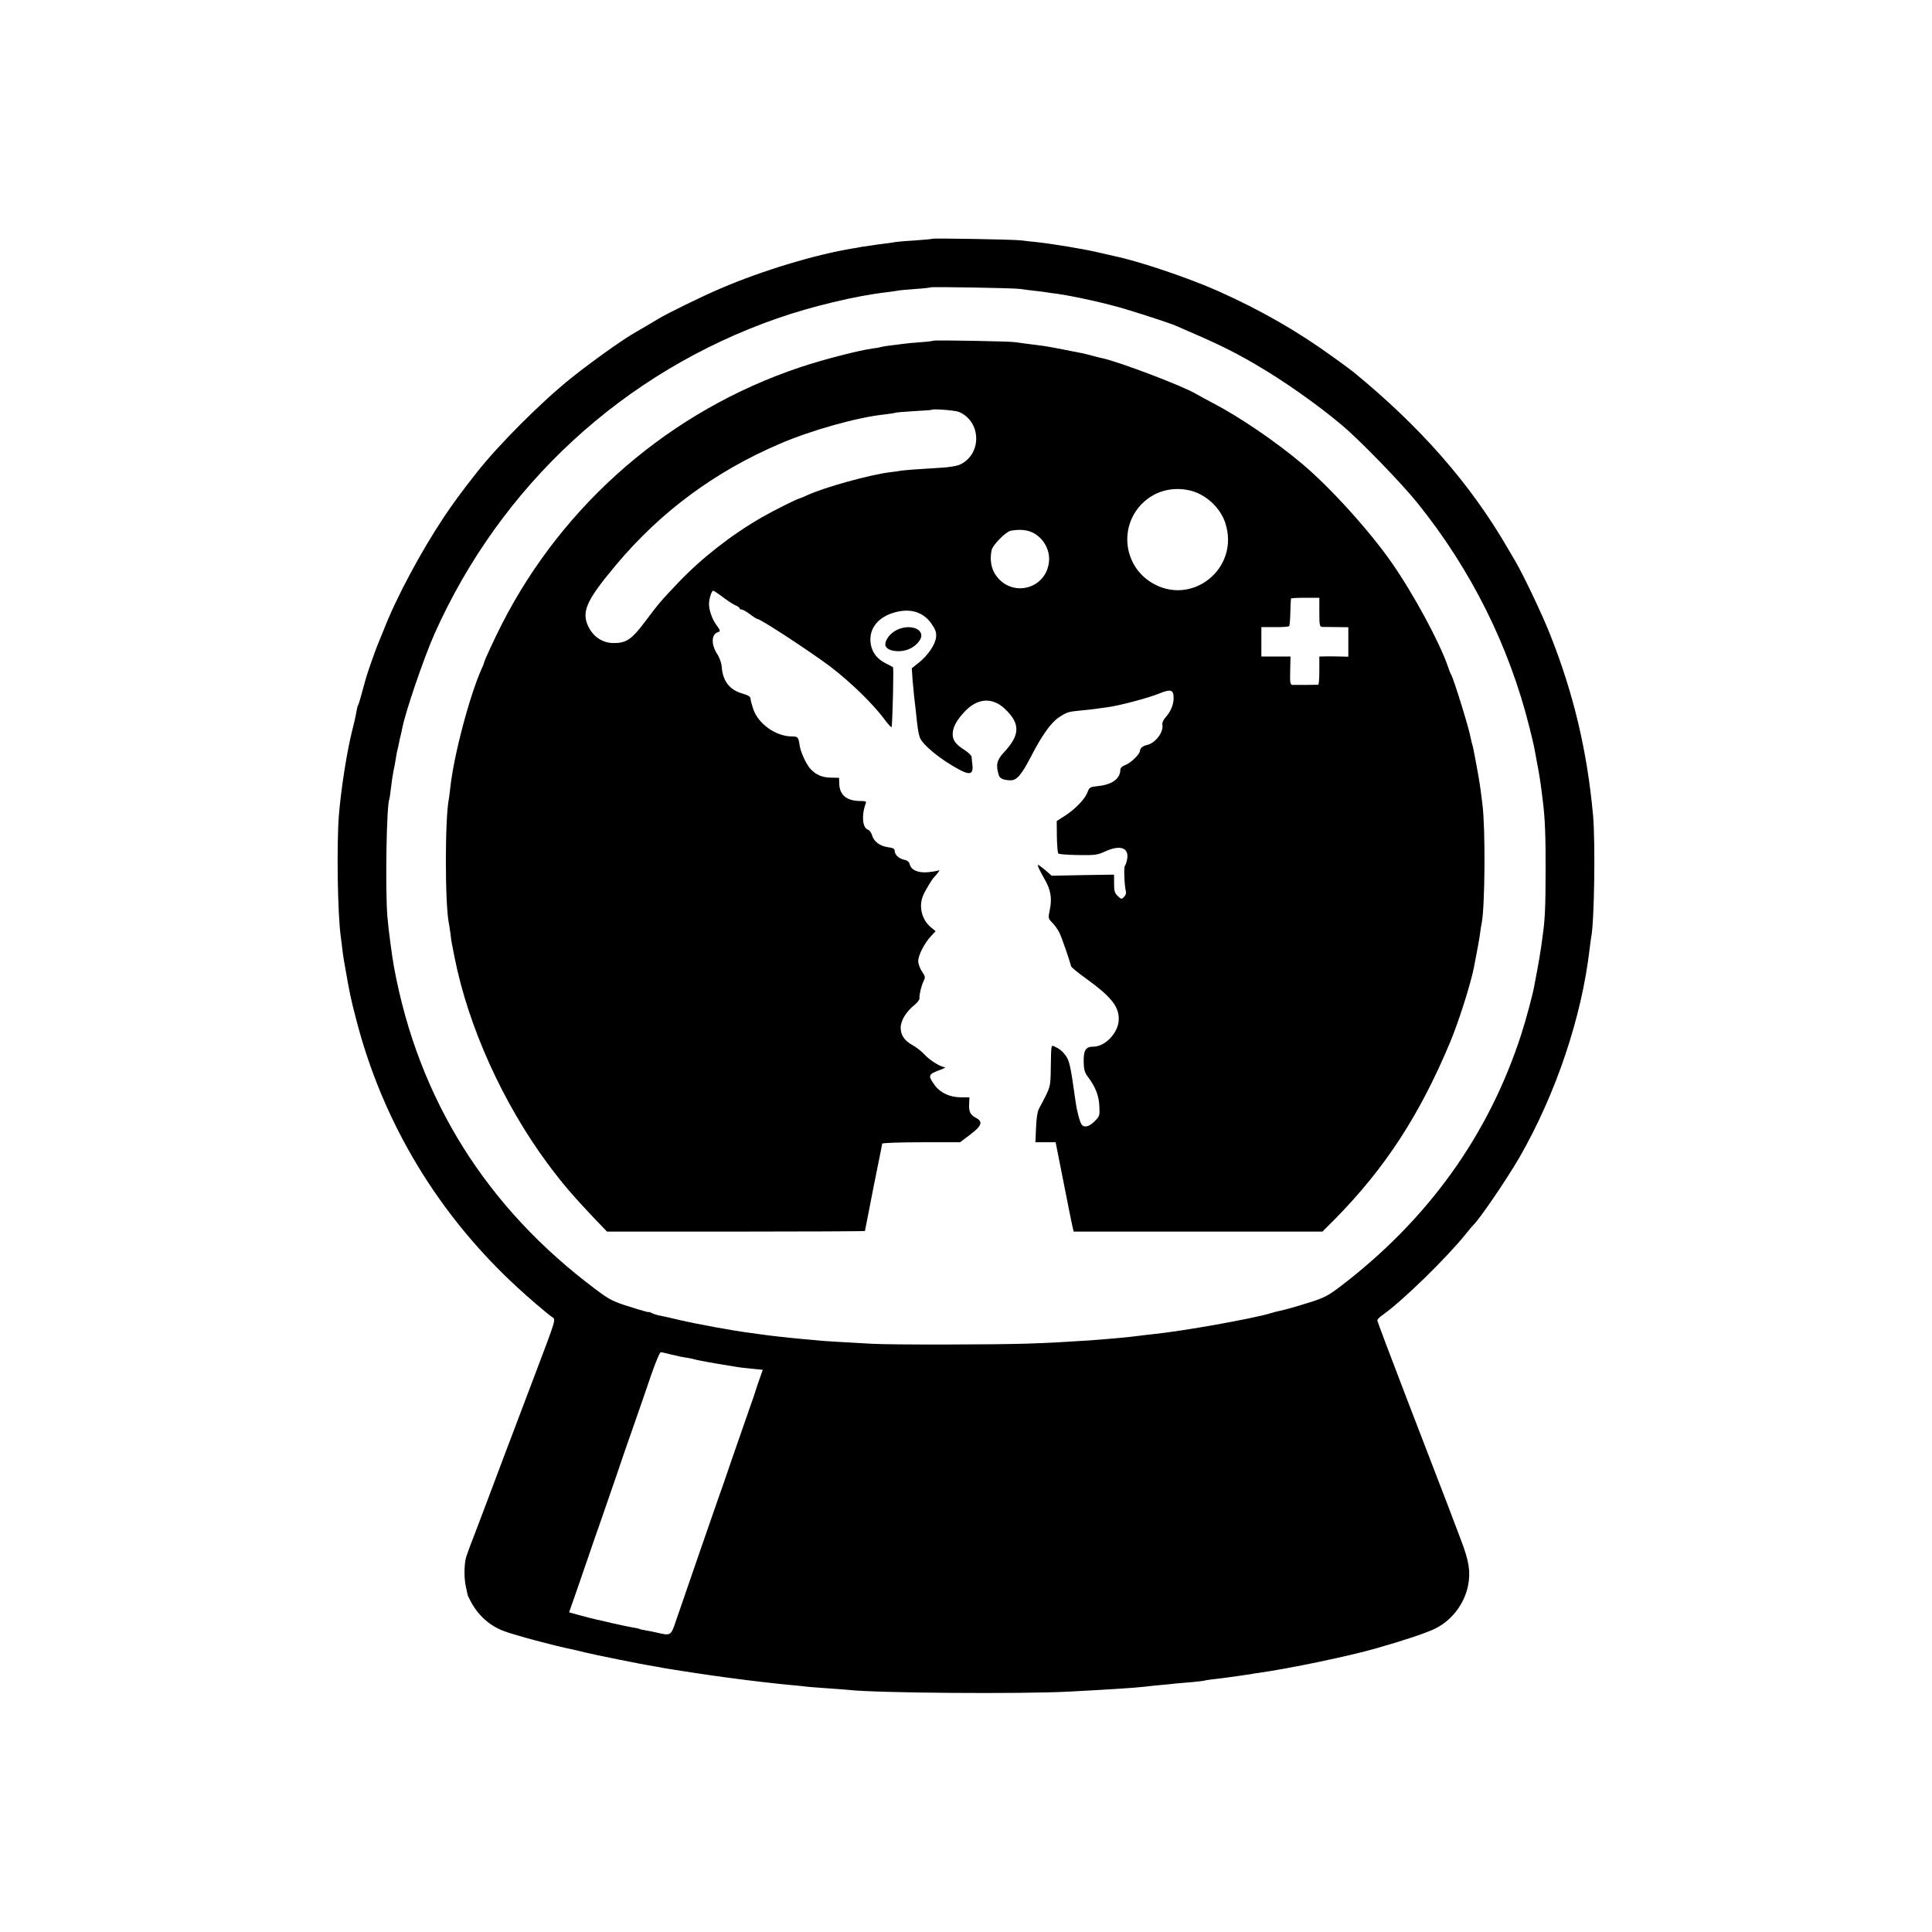 <?xml version="1.0" standalone="no"?>
<!DOCTYPE svg PUBLIC "-//W3C//DTD SVG 20010904//EN"
 "http://www.w3.org/TR/2001/REC-SVG-20010904/DTD/svg10.dtd">
<svg version="1.0" xmlns="http://www.w3.org/2000/svg"
 width="1233pt" height="1233pt" viewBox="0 0 1233 1233"
 preserveAspectRatio="xMidYMid meet">
<g transform="translate(0,1233) scale(0.1,-0.1)"
fill="#000000" stroke="none">
<path d="M5949 10806 c-2 -2 -49 -6 -104 -10 -55 -3 -111 -8 -125 -10 -14 -3
-65 -10 -115 -16 -49 -7 -99 -14 -110 -16 -11 -3 -36 -7 -55 -10 -242 -40
-575 -141 -839 -254 -118 -50 -344 -161 -400 -195 -9 -6 -47 -28 -84 -50 -38
-22 -76 -44 -85 -50 -80 -48 -247 -167 -382 -274 -189 -150 -468 -429 -607
-606 -109 -139 -145 -189 -210 -285 -147 -221 -304 -514 -382 -715 -18 -44
-36 -89 -41 -100 -9 -20 -68 -187 -75 -215 -36 -133 -45 -162 -49 -169 -3 -4
-8 -21 -10 -37 -9 -48 -13 -66 -29 -129 -32 -126 -70 -365 -84 -535 -15 -187
-9 -631 12 -780 3 -19 7 -55 10 -80 3 -25 7 -56 10 -70 40 -229 40 -228 80
-383 170 -655 524 -1242 1031 -1707 66 -61 184 -162 214 -183 29 -20 37 8
-120 -407 -178 -469 -234 -618 -274 -725 -21 -55 -51 -136 -68 -180 -56 -145
-76 -200 -83 -222 -13 -45 -14 -130 -3 -183 6 -30 12 -57 13 -60 0 -3 9 -21
19 -40 48 -90 121 -156 213 -190 73 -27 319 -93 433 -116 14 -3 50 -11 80 -19
60 -15 381 -80 444 -89 21 -4 48 -8 60 -11 12 -2 39 -7 61 -10 22 -4 83 -13
135 -21 121 -19 324 -46 440 -59 30 -3 71 -8 90 -10 19 -2 64 -7 100 -10 36
-3 79 -8 95 -10 17 -2 75 -6 130 -10 55 -4 114 -8 131 -10 173 -20 1093 -27
1404 -11 265 14 420 24 480 31 19 3 67 7 105 11 39 3 84 8 100 10 17 1 64 6
105 9 41 4 77 8 80 10 3 2 34 6 69 10 34 4 70 8 79 10 9 1 42 6 72 10 30 4 64
9 75 11 11 3 34 6 50 8 198 28 581 108 750 157 166 47 304 93 363 120 111 50
196 157 221 279 17 86 7 156 -43 286 -47 125 -53 143 -350 913 -102 265 -186
488 -186 495 0 6 17 23 38 37 122 86 406 363 527 514 22 28 43 52 46 55 39 35
214 292 297 435 231 402 397 894 447 1330 4 33 9 69 11 80 19 99 26 603 11
770 -37 409 -124 778 -274 1155 -50 128 -173 385 -223 470 -18 30 -41 69 -50
85 -239 411 -556 772 -985 1123 -11 9 -67 50 -125 92 -232 168 -463 300 -735
422 -186 83 -508 192 -665 224 -13 3 -62 14 -109 25 -90 21 -286 53 -386 64
-33 3 -78 8 -100 11 -50 6 -561 15 -566 10z m561 -320 c19 -3 58 -8 85 -11 28
-3 64 -7 80 -10 17 -3 46 -7 65 -9 115 -16 325 -63 440 -98 127 -38 285 -91
315 -103 273 -117 367 -163 515 -249 184 -107 397 -257 556 -391 112 -94 380
-370 480 -495 341 -423 585 -912 714 -1429 28 -110 33 -137 45 -206 3 -16 10
-52 15 -80 5 -27 12 -75 16 -105 4 -30 8 -66 10 -80 14 -106 19 -230 18 -445
0 -228 -4 -316 -19 -419 -3 -20 -7 -53 -10 -73 -8 -53 -14 -89 -26 -153 -6
-30 -13 -68 -16 -85 -9 -55 -53 -219 -84 -315 -208 -645 -598 -1188 -1164
-1617 -64 -49 -99 -67 -175 -91 -95 -30 -168 -51 -204 -58 -10 -2 -33 -8 -50
-13 -115 -36 -571 -117 -761 -136 -27 -3 -66 -7 -85 -10 -65 -9 -211 -22 -325
-30 -188 -12 -242 -15 -389 -20 -216 -7 -868 -8 -991 -1 -198 11 -301 17 -330
20 -16 2 -66 6 -110 10 -79 7 -226 23 -275 31 -14 2 -47 6 -73 10 -96 12 -325
54 -437 80 -63 15 -126 29 -139 31 -13 3 -32 9 -43 15 -10 5 -18 8 -18 5 0 -2
-54 13 -120 34 -109 34 -130 45 -218 111 -697 521 -1131 1213 -1287 2054 -13
70 -37 251 -43 328 -14 178 -5 718 13 747 1 3 6 34 10 70 4 36 11 84 16 108 5
23 12 59 15 80 3 20 7 45 10 54 3 10 7 30 10 45 3 16 7 36 10 45 3 10 7 30 10
45 18 101 138 452 207 608 424 949 1207 1671 2187 2013 219 76 500 144 699
167 30 4 63 8 74 11 11 2 61 6 111 10 50 3 93 8 95 10 6 5 529 -4 571 -10z
m-2225 -6801 c31 -8 75 -17 98 -20 23 -4 44 -8 47 -10 5 -3 123 -25 225 -41
22 -3 47 -8 55 -9 8 -2 47 -6 86 -10 l72 -7 -20 -57 c-11 -31 -22 -63 -24 -71
-2 -8 -23 -71 -48 -140 -24 -69 -72 -206 -106 -305 -33 -99 -72 -209 -85 -245
-20 -57 -190 -547 -272 -787 -31 -92 -33 -93 -118 -73 -22 5 -55 12 -74 15
-19 3 -37 7 -40 9 -3 2 -24 7 -46 10 -22 4 -80 16 -128 27 -49 12 -94 22 -100
23 -21 5 -71 17 -124 32 l-51 14 50 143 c27 78 60 174 73 212 13 39 51 149 85
245 33 96 78 227 100 290 21 63 66 194 100 290 34 96 85 244 113 327 29 84 57
153 64 153 7 0 37 -7 68 -15z"/>
<path d="M5959 10156 c-2 -2 -40 -7 -84 -10 -44 -3 -96 -8 -115 -11 -19 -3
-55 -7 -80 -10 -25 -3 -52 -8 -60 -10 -8 -3 -31 -7 -50 -9 -84 -11 -315 -70
-464 -120 -823 -275 -1509 -866 -1904 -1641 -44 -86 -112 -233 -112 -242 0 -3
-6 -19 -14 -36 -78 -172 -180 -557 -202 -762 -3 -27 -7 -60 -9 -71 -26 -123
-26 -676 0 -799 2 -11 7 -40 10 -65 5 -46 7 -55 26 -150 88 -443 308 -929 593
-1315 95 -128 161 -205 300 -352 l80 -83 823 0 c453 0 823 2 823 4 0 2 11 57
24 122 13 66 26 133 29 149 3 17 17 86 31 154 14 68 26 128 26 132 0 5 112 9
249 9 l248 0 66 50 c73 55 82 82 35 106 -36 19 -46 40 -43 90 l2 41 -56 0
c-67 0 -129 28 -164 75 -47 65 -45 71 33 100 25 9 38 17 30 17 -28 2 -95 43
-130 81 -19 21 -53 47 -75 59 -53 30 -76 63 -77 111 0 46 34 103 89 147 18 15
33 34 31 43 -2 21 12 80 27 110 11 22 10 29 -11 60 -13 19 -24 49 -24 66 0 38
41 117 82 160 l29 31 -29 24 c-58 47 -80 131 -52 201 12 30 57 105 70 118 19
19 43 52 33 46 -6 -3 -36 -9 -66 -12 -65 -7 -111 12 -121 49 -4 17 -15 26 -35
30 -34 7 -61 32 -61 56 0 14 -10 20 -42 24 -52 7 -90 35 -102 75 -5 17 -17 34
-27 37 -35 11 -42 94 -14 167 5 14 0 16 -37 16 -85 1 -130 38 -132 111 l-1 37
-50 1 c-56 0 -98 18 -132 55 -27 28 -64 109 -70 152 -7 51 -11 56 -49 56 -102
0 -215 80 -247 175 -9 27 -17 56 -17 66 0 13 -15 22 -53 33 -82 24 -125 80
-131 172 -2 22 -14 58 -29 80 -39 60 -38 126 4 139 18 6 18 9 -10 48 -28 38
-48 99 -46 137 1 31 17 80 26 80 5 0 32 -18 61 -40 29 -22 65 -46 81 -53 15
-6 27 -15 27 -19 0 -5 6 -8 13 -8 7 0 31 -13 53 -30 21 -16 42 -30 47 -30 21
0 339 -209 467 -305 127 -97 274 -239 346 -338 24 -32 44 -53 45 -46 7 92 13
378 8 381 -2 2 -24 13 -49 26 -58 29 -91 78 -95 139 -5 82 46 148 137 179 109
37 200 12 254 -69 25 -36 31 -54 28 -83 -4 -47 -53 -118 -111 -164 l-44 -35 5
-75 c4 -41 8 -88 10 -105 2 -16 7 -59 11 -95 10 -102 16 -140 25 -166 19 -50
138 -146 258 -209 63 -33 84 -24 78 33 -3 21 -5 44 -5 52 -1 8 -21 28 -46 44
-54 34 -75 61 -75 99 0 44 23 88 76 145 82 87 176 94 256 19 101 -95 100 -167
-7 -281 -44 -47 -51 -81 -30 -145 6 -20 33 -31 76 -31 38 0 69 36 129 152 68
133 129 218 177 249 51 34 62 37 136 44 34 3 76 8 92 10 17 2 53 7 80 11 73 9
264 59 336 89 72 29 89 23 89 -32 0 -40 -20 -88 -53 -123 -12 -14 -21 -33 -19
-43 10 -49 -44 -120 -99 -132 -27 -6 -43 -20 -44 -38 0 -19 -59 -77 -90 -88
-22 -8 -35 -20 -35 -31 0 -57 -52 -96 -144 -105 -49 -5 -54 -8 -65 -38 -15
-42 -73 -104 -141 -149 l-56 -36 1 -100 c1 -55 5 -103 9 -107 4 -5 61 -9 127
-10 108 -2 125 1 172 23 94 43 152 25 141 -46 -3 -19 -10 -40 -15 -46 -8 -10
-3 -131 7 -165 2 -9 -3 -24 -12 -33 -15 -16 -18 -16 -40 5 -20 19 -24 32 -24
80 l0 57 -199 -3 -199 -4 -40 35 c-22 18 -43 34 -46 34 -8 0 5 -28 40 -90 40
-68 49 -123 34 -195 -11 -55 -11 -57 15 -83 15 -15 35 -43 45 -62 14 -28 60
-159 76 -217 2 -7 42 -40 91 -75 163 -118 213 -179 213 -262 0 -84 -85 -176
-163 -176 -47 0 -62 -22 -61 -93 1 -52 5 -70 26 -98 49 -65 71 -121 74 -188 3
-61 2 -65 -30 -97 -35 -35 -66 -43 -83 -21 -11 14 -30 84 -38 142 -37 262 -39
271 -82 320 -10 11 -30 26 -45 32 -32 15 -29 29 -32 -137 -2 -122 0 -115 -75
-255 -10 -19 -17 -63 -19 -122 l-4 -93 65 0 64 0 48 -242 c26 -134 52 -262 57
-285 l10 -43 794 0 794 0 78 78 c322 327 542 665 737 1131 55 132 129 366 151
474 24 124 36 188 40 222 3 22 7 50 10 63 21 102 25 598 5 757 -15 123 -18
140 -36 240 -20 107 -23 124 -29 143 -3 9 -7 28 -10 42 -9 57 -110 382 -125
405 -4 6 -13 28 -20 50 -53 155 -218 461 -358 662 -140 202 -392 481 -573 633
-170 143 -399 299 -570 388 -47 25 -94 50 -105 57 -80 49 -492 206 -605 230
-8 1 -35 8 -60 15 -25 7 -52 13 -60 15 -124 25 -234 46 -270 50 -58 7 -128 16
-160 21 -31 6 -517 14 -521 10z m161 -455 c146 -62 147 -275 2 -338 -18 -7
-70 -16 -115 -18 -137 -8 -231 -15 -257 -19 -14 -3 -46 -7 -72 -10 -132 -17
-416 -96 -525 -146 -24 -11 -45 -20 -47 -20 -12 0 -168 -78 -243 -121 -198
-114 -386 -262 -533 -416 -115 -121 -125 -133 -213 -250 -87 -116 -121 -138
-204 -137 -63 1 -119 35 -151 92 -57 102 -26 174 174 412 283 336 628 591
1039 767 201 87 498 170 670 188 33 4 62 8 66 10 3 3 57 7 120 11 63 3 115 7
117 9 8 7 151 -4 172 -14z m1478 -502 c98 -25 188 -107 221 -204 98 -292 -216
-544 -475 -380 -173 110 -201 351 -58 498 81 83 195 114 312 86z m-1027 -260
c77 -26 131 -109 124 -190 -15 -178 -236 -237 -339 -91 -30 42 -40 99 -28 159
6 34 91 120 123 126 46 8 86 7 120 -4z m1849 -516 c0 -82 2 -93 18 -94 9 0 51
-1 92 -1 l75 -1 0 -94 0 -94 -45 1 c-25 1 -66 1 -92 1 l-48 -1 0 -90 c0 -49
-3 -90 -7 -90 -16 -1 -149 -2 -164 -1 -15 1 -17 14 -15 91 l2 90 -93 0 -93 0
0 94 0 94 85 0 c47 -1 88 2 92 6 4 3 7 43 8 89 1 45 3 84 4 87 0 3 42 5 91 5
l90 0 0 -92z"/>
<path d="M5722 8309 c-40 -20 -72 -61 -72 -92 0 -43 97 -58 161 -25 38 19 69
56 69 81 0 52 -86 72 -158 36z"/>
</g>
</svg>
